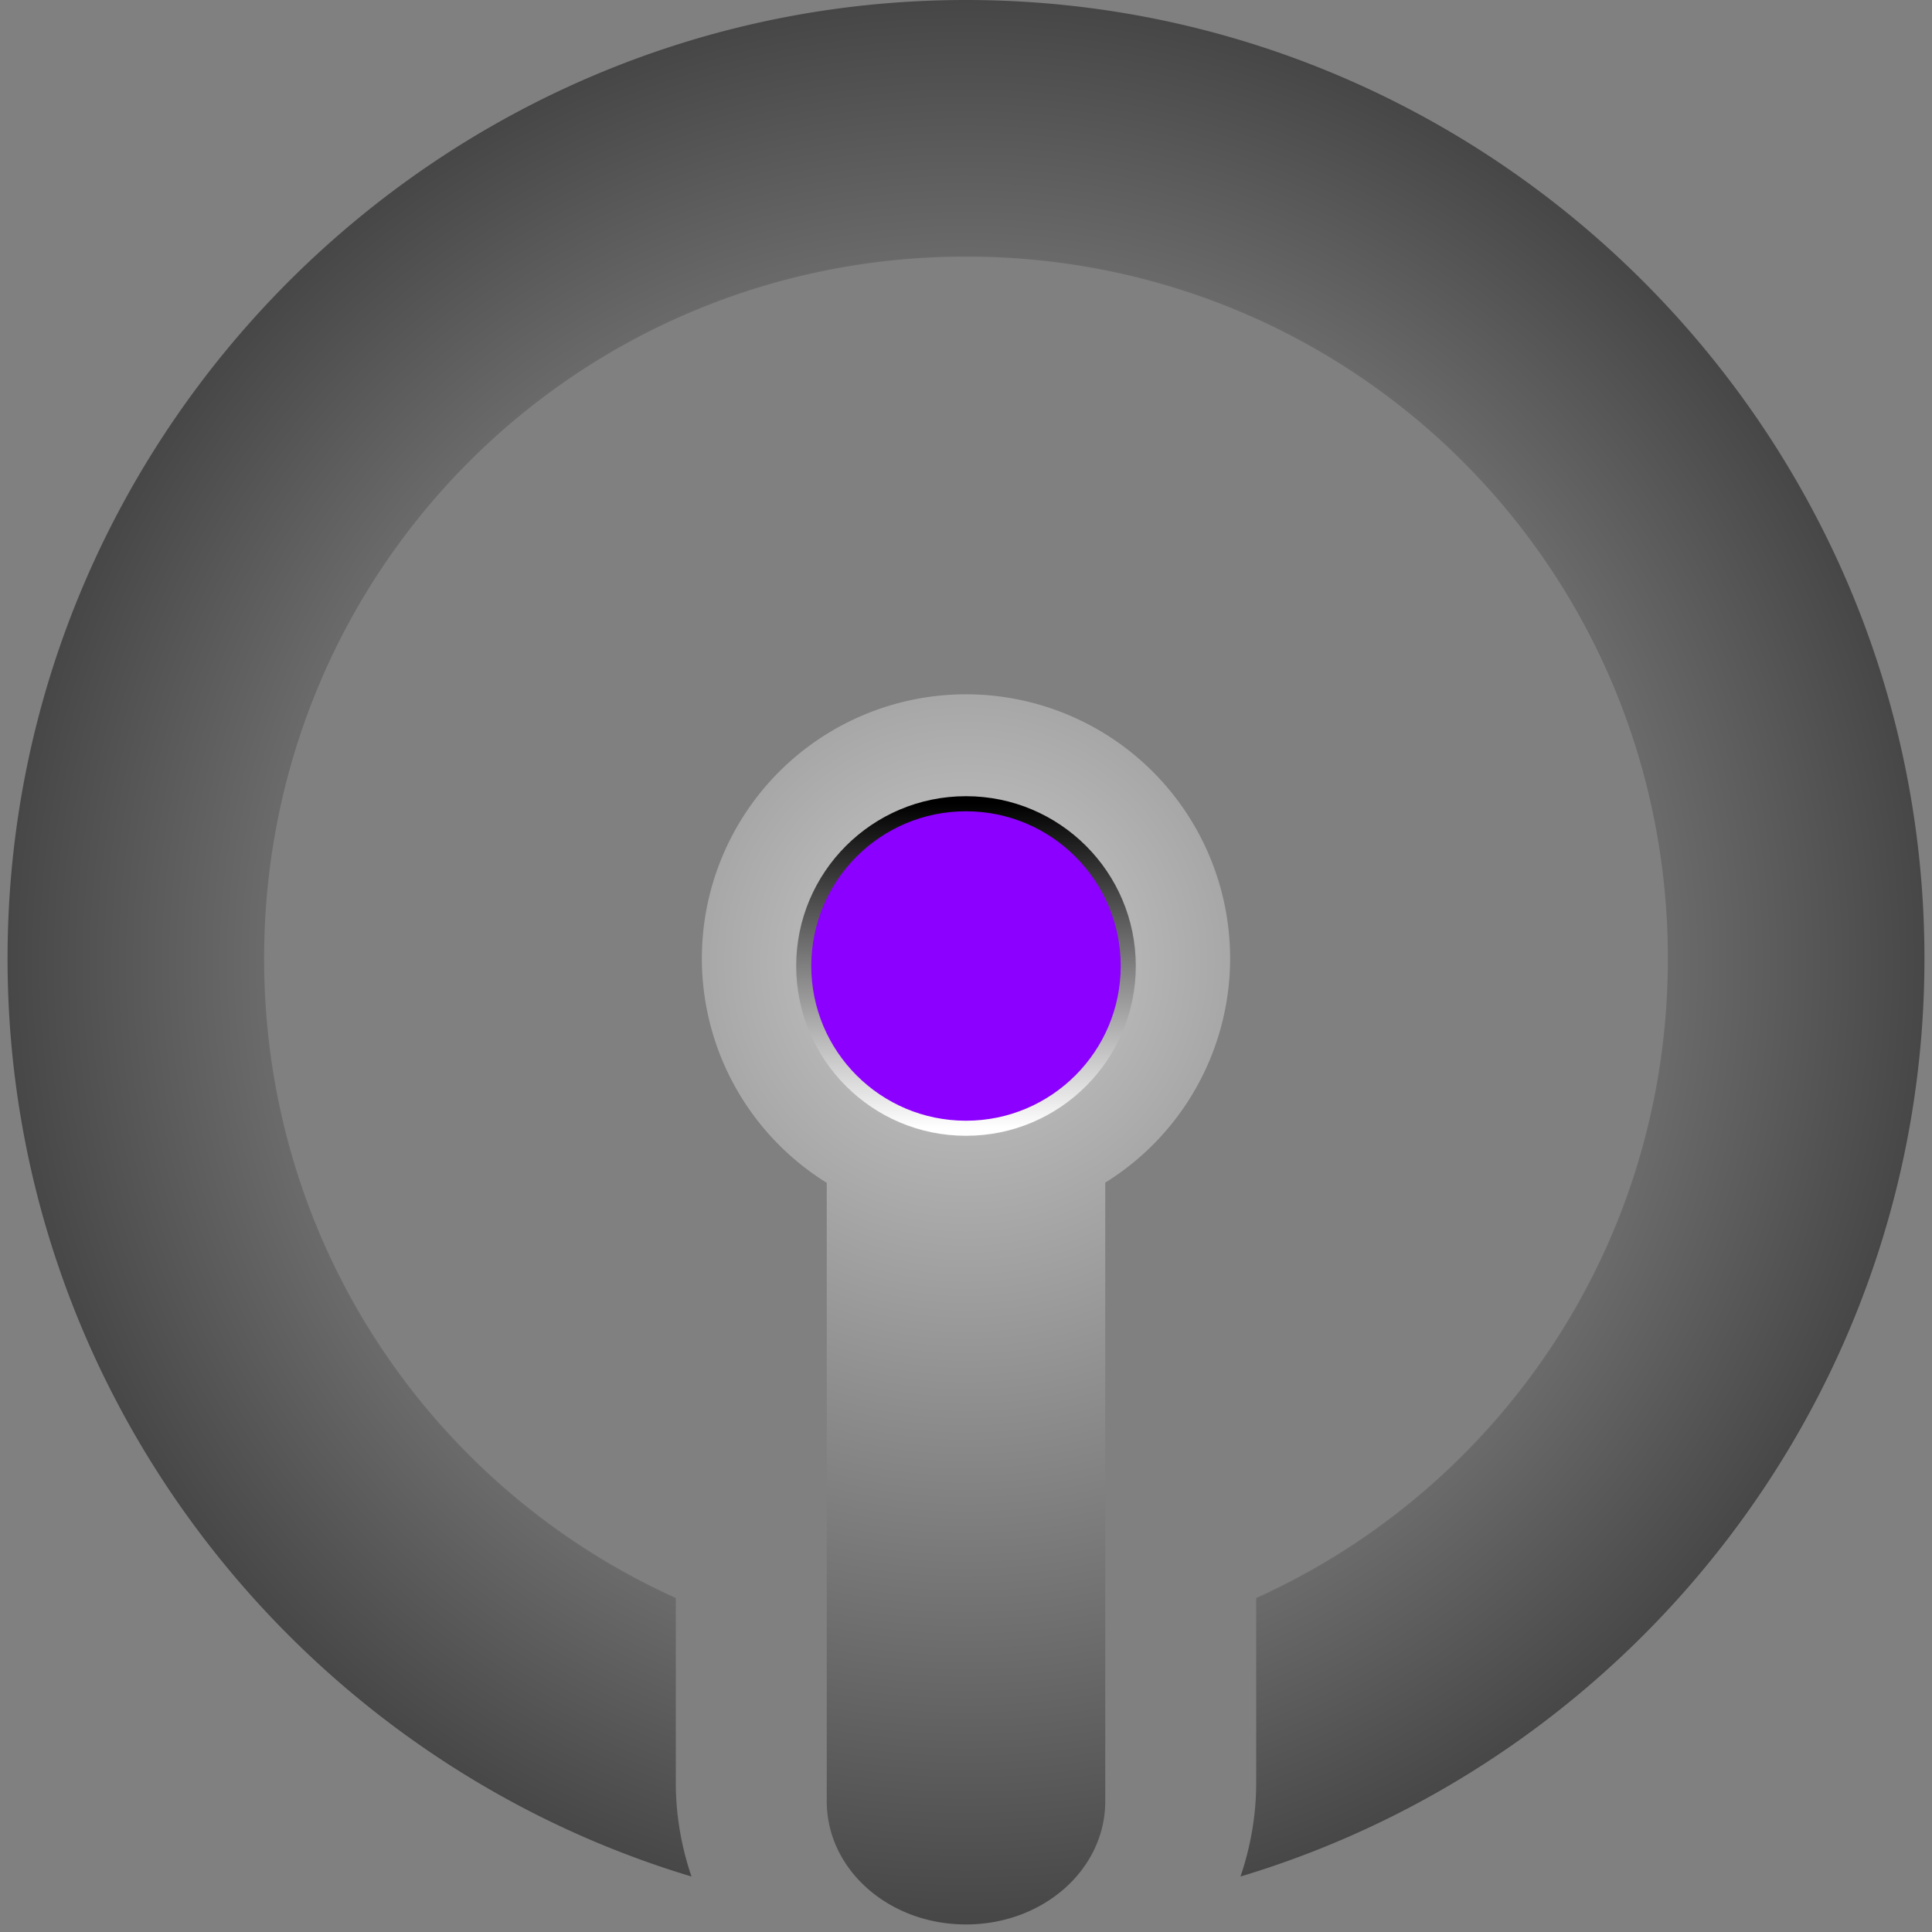 <?xml version="1.0" encoding="UTF-8" standalone="no"?>
<!-- Created with Inkscape (http://www.inkscape.org/) -->

<svg
   width="512"
   height="512"
   viewBox="0 0 135.467 135.467"
   version="1.1"
   id="svg5"
   inkscape:version="1.3 (0e150ed6c4, 2023-07-21)"
   sodipodi:docname="logout.svg"
   xmlns:inkscape="http://www.inkscape.org/namespaces/inkscape"
   xmlns:sodipodi="http://sodipodi.sourceforge.net/DTD/sodipodi-0.dtd"
   xmlns:xlink="http://www.w3.org/1999/xlink"
   xmlns="http://www.w3.org/2000/svg"
   xmlns:svg="http://www.w3.org/2000/svg">
  <rect x="0" y="0" width="135.467" height="135.467" fill="#808080" stroke="none"/>
  <sodipodi:namedview
     id="namedview7"
     pagecolor="#292929"
     bordercolor="#666666"
     borderopacity="1"
     inkscape:showpageshadow="0"
     inkscape:pageopacity="0"
     inkscape:pagecheckerboard="1"
     inkscape:deskcolor="#1a1a1a"
     inkscape:document-units="px"
     showgrid="false"
     inkscape:zoom="0.59765625"
     inkscape:cx="-130.5098"
     inkscape:cy="118.79739"
     inkscape:window-width="3256"
     inkscape:window-height="1080"
     inkscape:window-x="1864"
     inkscape:window-y="0"
     inkscape:window-maximized="0"
     inkscape:current-layer="layer1" />
  <defs
     id="defs2">
    <linearGradient
       id="linearGradient13"
       inkscape:collect="always">
      <stop
         style="stop-color:#000000;stop-opacity:1;"
         offset="0"
         id="stop13" />
      <stop
         style="stop-color:#ffffff;stop-opacity:1;"
         offset="1"
         id="stop14" />
    </linearGradient>
    <linearGradient
       id="linearGradient9"
       inkscape:collect="always">
      <stop
         style="stop-color:#cccccc;stop-opacity:1;"
         offset="0"
         id="stop9" />
      <stop
         style="stop-color:#464646;stop-opacity:1;"
         offset="1"
         id="stop10" />
    </linearGradient>
    <radialGradient
       inkscape:collect="always"
       xlink:href="#linearGradient9"
       id="radialGradient10"
       cx="67.733"
       cy="67.469"
       fx="67.733"
       fy="67.469"
       r="67.204"
       gradientTransform="matrix(-1.008,0,0,-1.004,136,135.203)"
       gradientUnits="userSpaceOnUse" />
    <linearGradient
       inkscape:collect="always"
       xlink:href="#linearGradient13"
       id="linearGradient14"
       x1="67.733"
       y1="56.356"
       x2="67.733"
       y2="79.11"
       gradientUnits="userSpaceOnUse" />
  </defs>
  <g
     inkscape:label="Layer 1"
     inkscape:groupmode="layer"
     id="layer1">
    <path
       id="path3"
       style="color:#000000;fill:url(#radialGradient10);fill-opacity:1;stroke:none;stroke-linecap:round;stroke-linejoin:round;-inkscape-stroke:none;paint-order:fill markers stroke"
       d="m 67.733,134.938 c 5.409,0 9.764,-3.85 9.764,-8.633 V 82.922 A 18.521,18.521 0 0 0 86.254,67.204 18.521,18.521 0 0 0 67.733,48.683 18.521,18.521 0 0 0 49.212,67.204 18.521,18.521 0 0 0 57.97,82.937 v 43.368 c 0,4.783 4.355,8.633 9.764,8.633 z m 19.247,-3.361 C 114.662,123.264 134.938,97.529 134.938,67.205 134.938,30.196 104.744,3.33e-6 67.734,3.33e-6 30.725,3.33e-6 0.529,30.196 0.529,67.205 c 0,30.323 20.276,56.057 47.956,64.371 -0.701,-2.071 -1.098,-4.274 -1.098,-6.561 v -12.968 C 30.328,104.34 18.521,87.221 18.521,67.205 c 0,-27.286 21.927,-49.213 49.213,-49.213 27.286,0 49.211,21.927 49.211,49.213 0,20.017 -11.806,37.136 -28.865,44.843 v 12.967 c 0,2.287 -0.398,4.49 -1.099,6.561 z" />
    <circle
       style="opacity:1;fill:#8c00ff;fill-opacity:1;stroke:url(#linearGradient14);stroke-width:1.058;stroke-linecap:round;stroke-linejoin:round;stroke-dasharray:none;stroke-opacity:1;paint-order:markers stroke fill"
       id="path11"
       cx="67.733"
       cy="67.733"
       r="11.377" />
  </g>
</svg>
